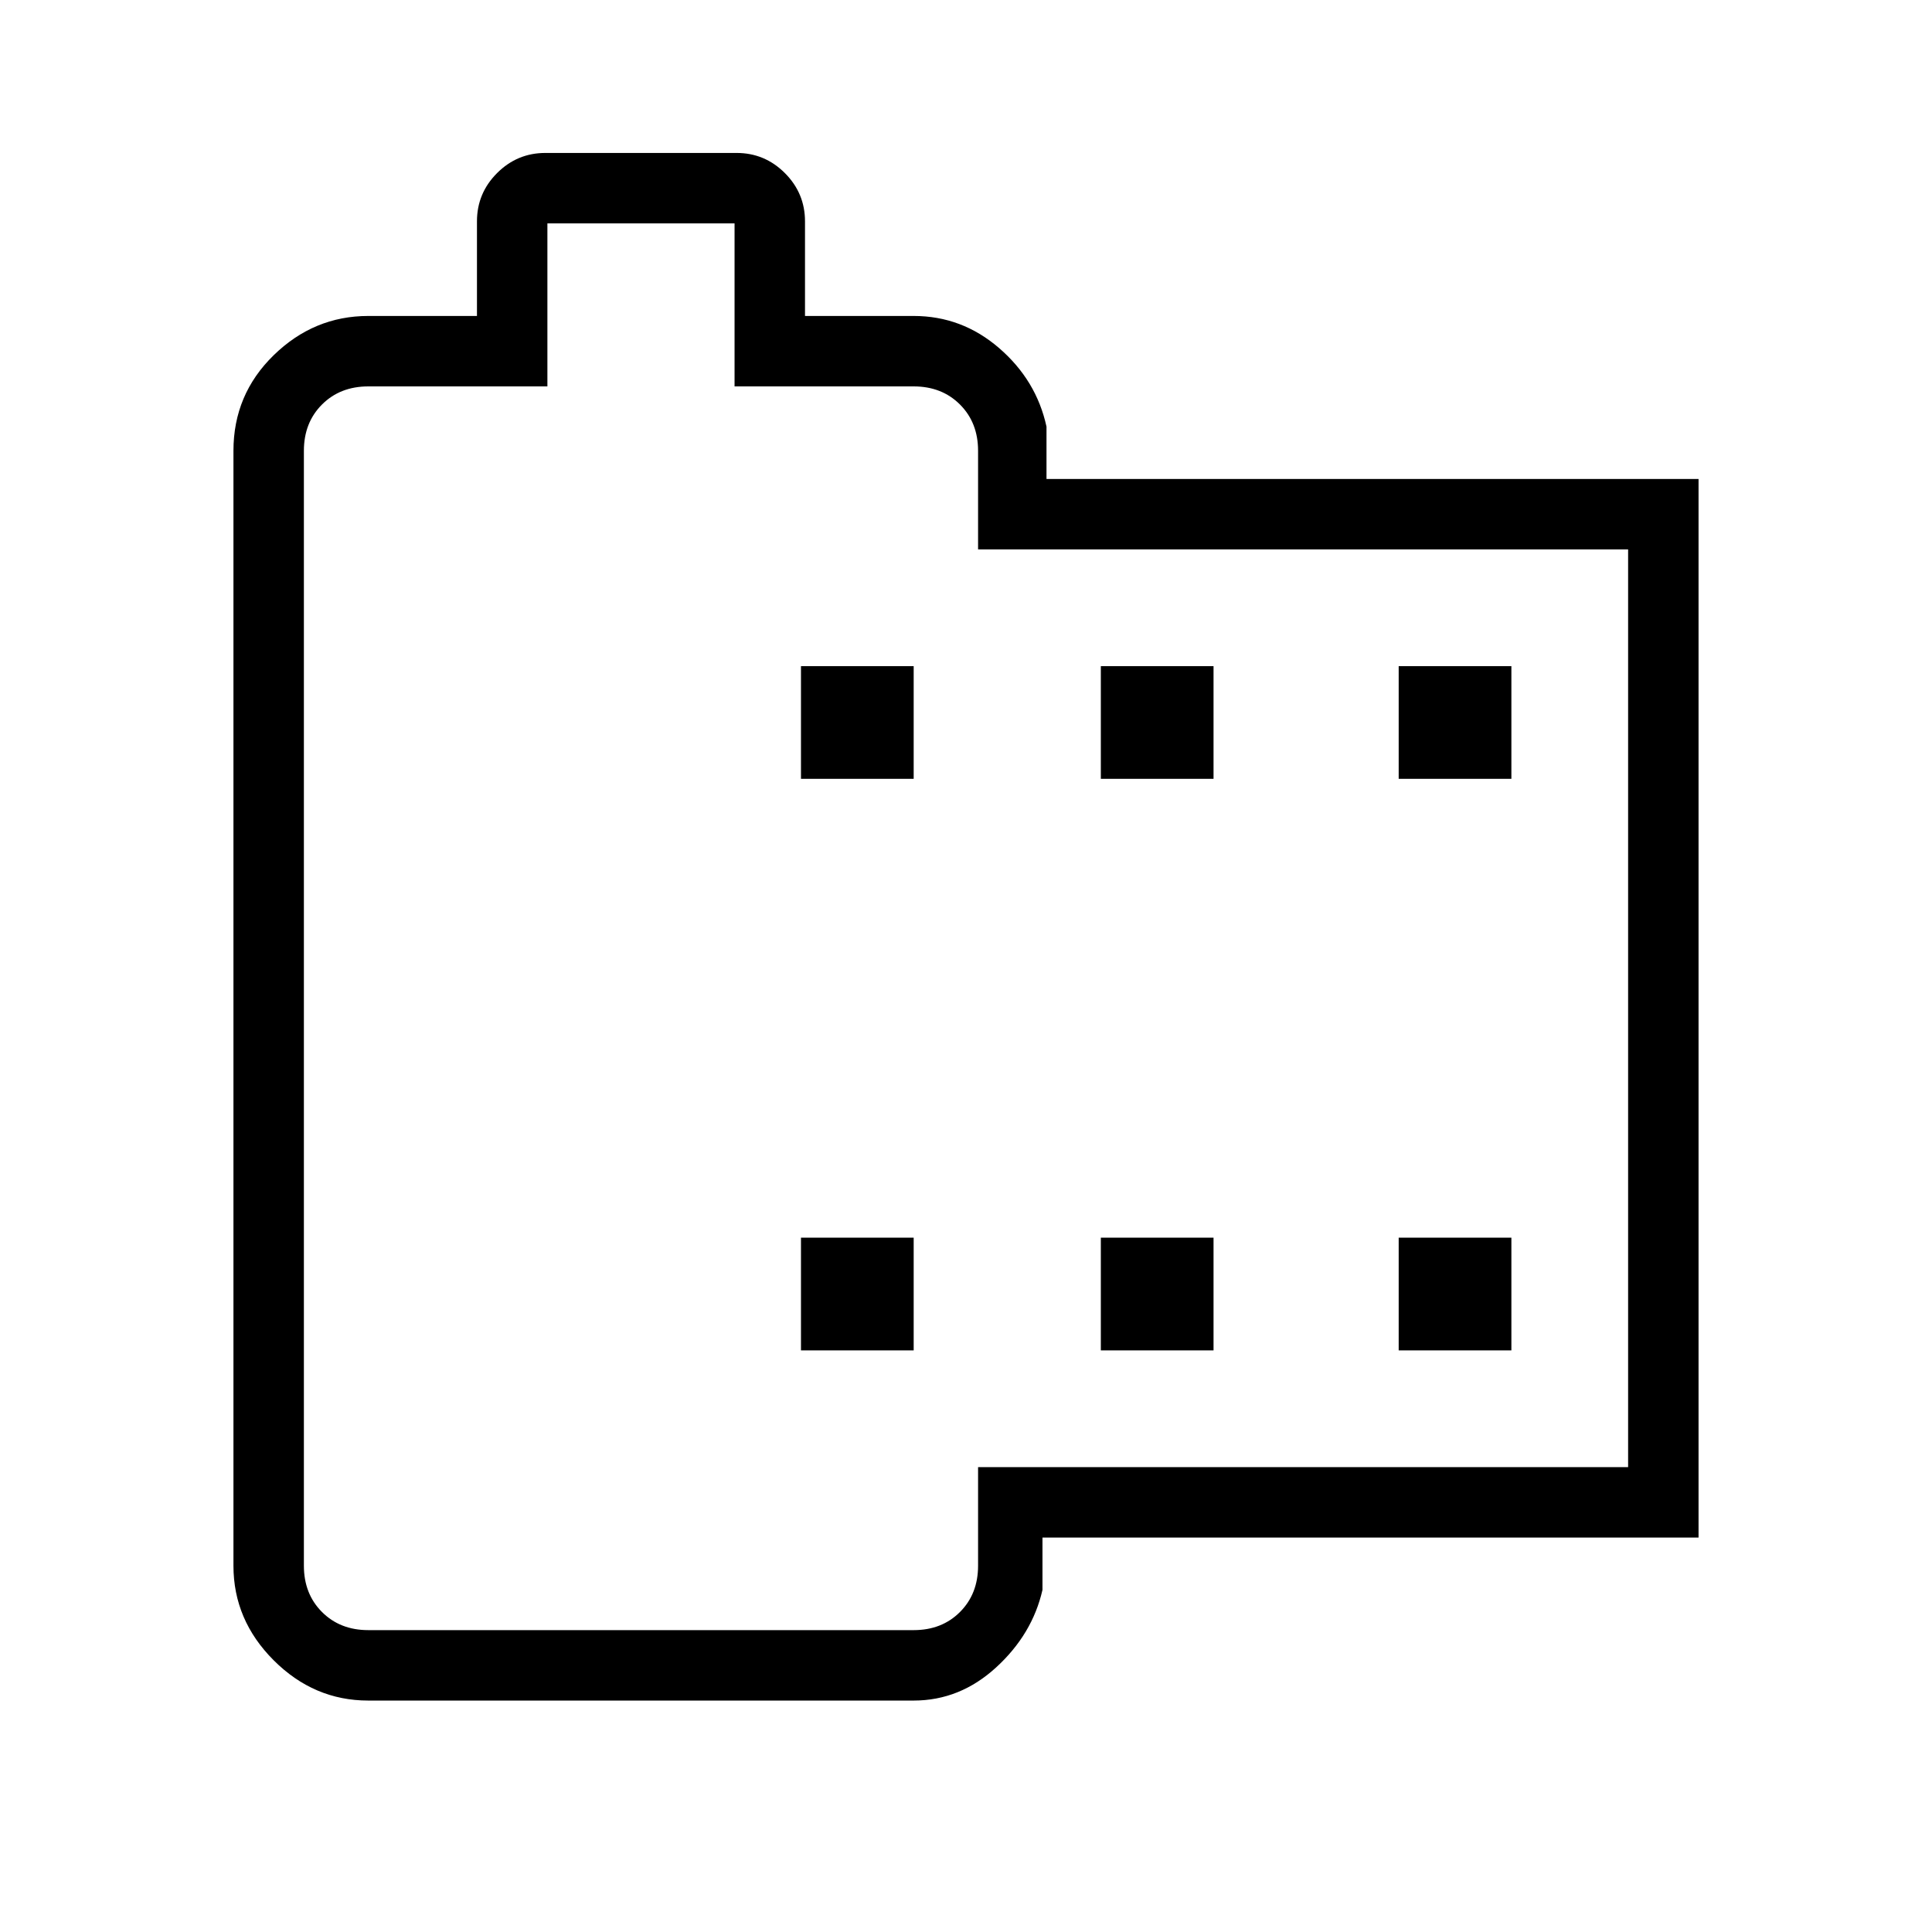 <svg xmlns="http://www.w3.org/2000/svg" height="48" width="48"><path d="M42.2 38.2H25.9V39.5Q25.65 40.6 24.75 41.425Q23.85 42.25 22.7 42.25H9.15Q7.8 42.25 6.8 41.25Q5.8 40.25 5.8 38.9V11.2Q5.8 9.8 6.8 8.825Q7.8 7.85 9.15 7.85H11.85V5.5Q11.85 4.8 12.35 4.3Q12.85 3.8 13.55 3.8H18.3Q19 3.8 19.5 4.3Q20 4.8 20 5.5V7.85H22.7Q23.9 7.85 24.825 8.65Q25.75 9.45 26 10.6V11.9H42.2ZM40.45 36.45V13.65H24.3V11.2Q24.3 10.5 23.85 10.05Q23.4 9.6 22.7 9.6H18.25V5.55H13.6V9.6H9.15Q8.45 9.6 8 10.05Q7.55 10.5 7.55 11.2V38.9Q7.55 39.6 8 40.05Q8.45 40.5 9.15 40.5H22.7Q23.4 40.5 23.85 40.05Q24.3 39.6 24.3 38.9V36.45ZM19.9 33.55H22.7V30.75H19.9ZM19.9 19.35H22.7V16.55H19.9ZM27.35 33.55H30.15V30.75H27.35ZM27.35 19.35H30.15V16.55H27.35ZM34.75 33.55H37.55V30.75H34.75ZM34.75 19.35H37.55V16.55H34.75ZM24 23Q24 23 24 23Q24 23 24 23Q24 23 24 23Q24 23 24 23Q24 23 24 23Q24 23 24 23Q24 23 24 23Q24 23 24 23Z"/></svg>